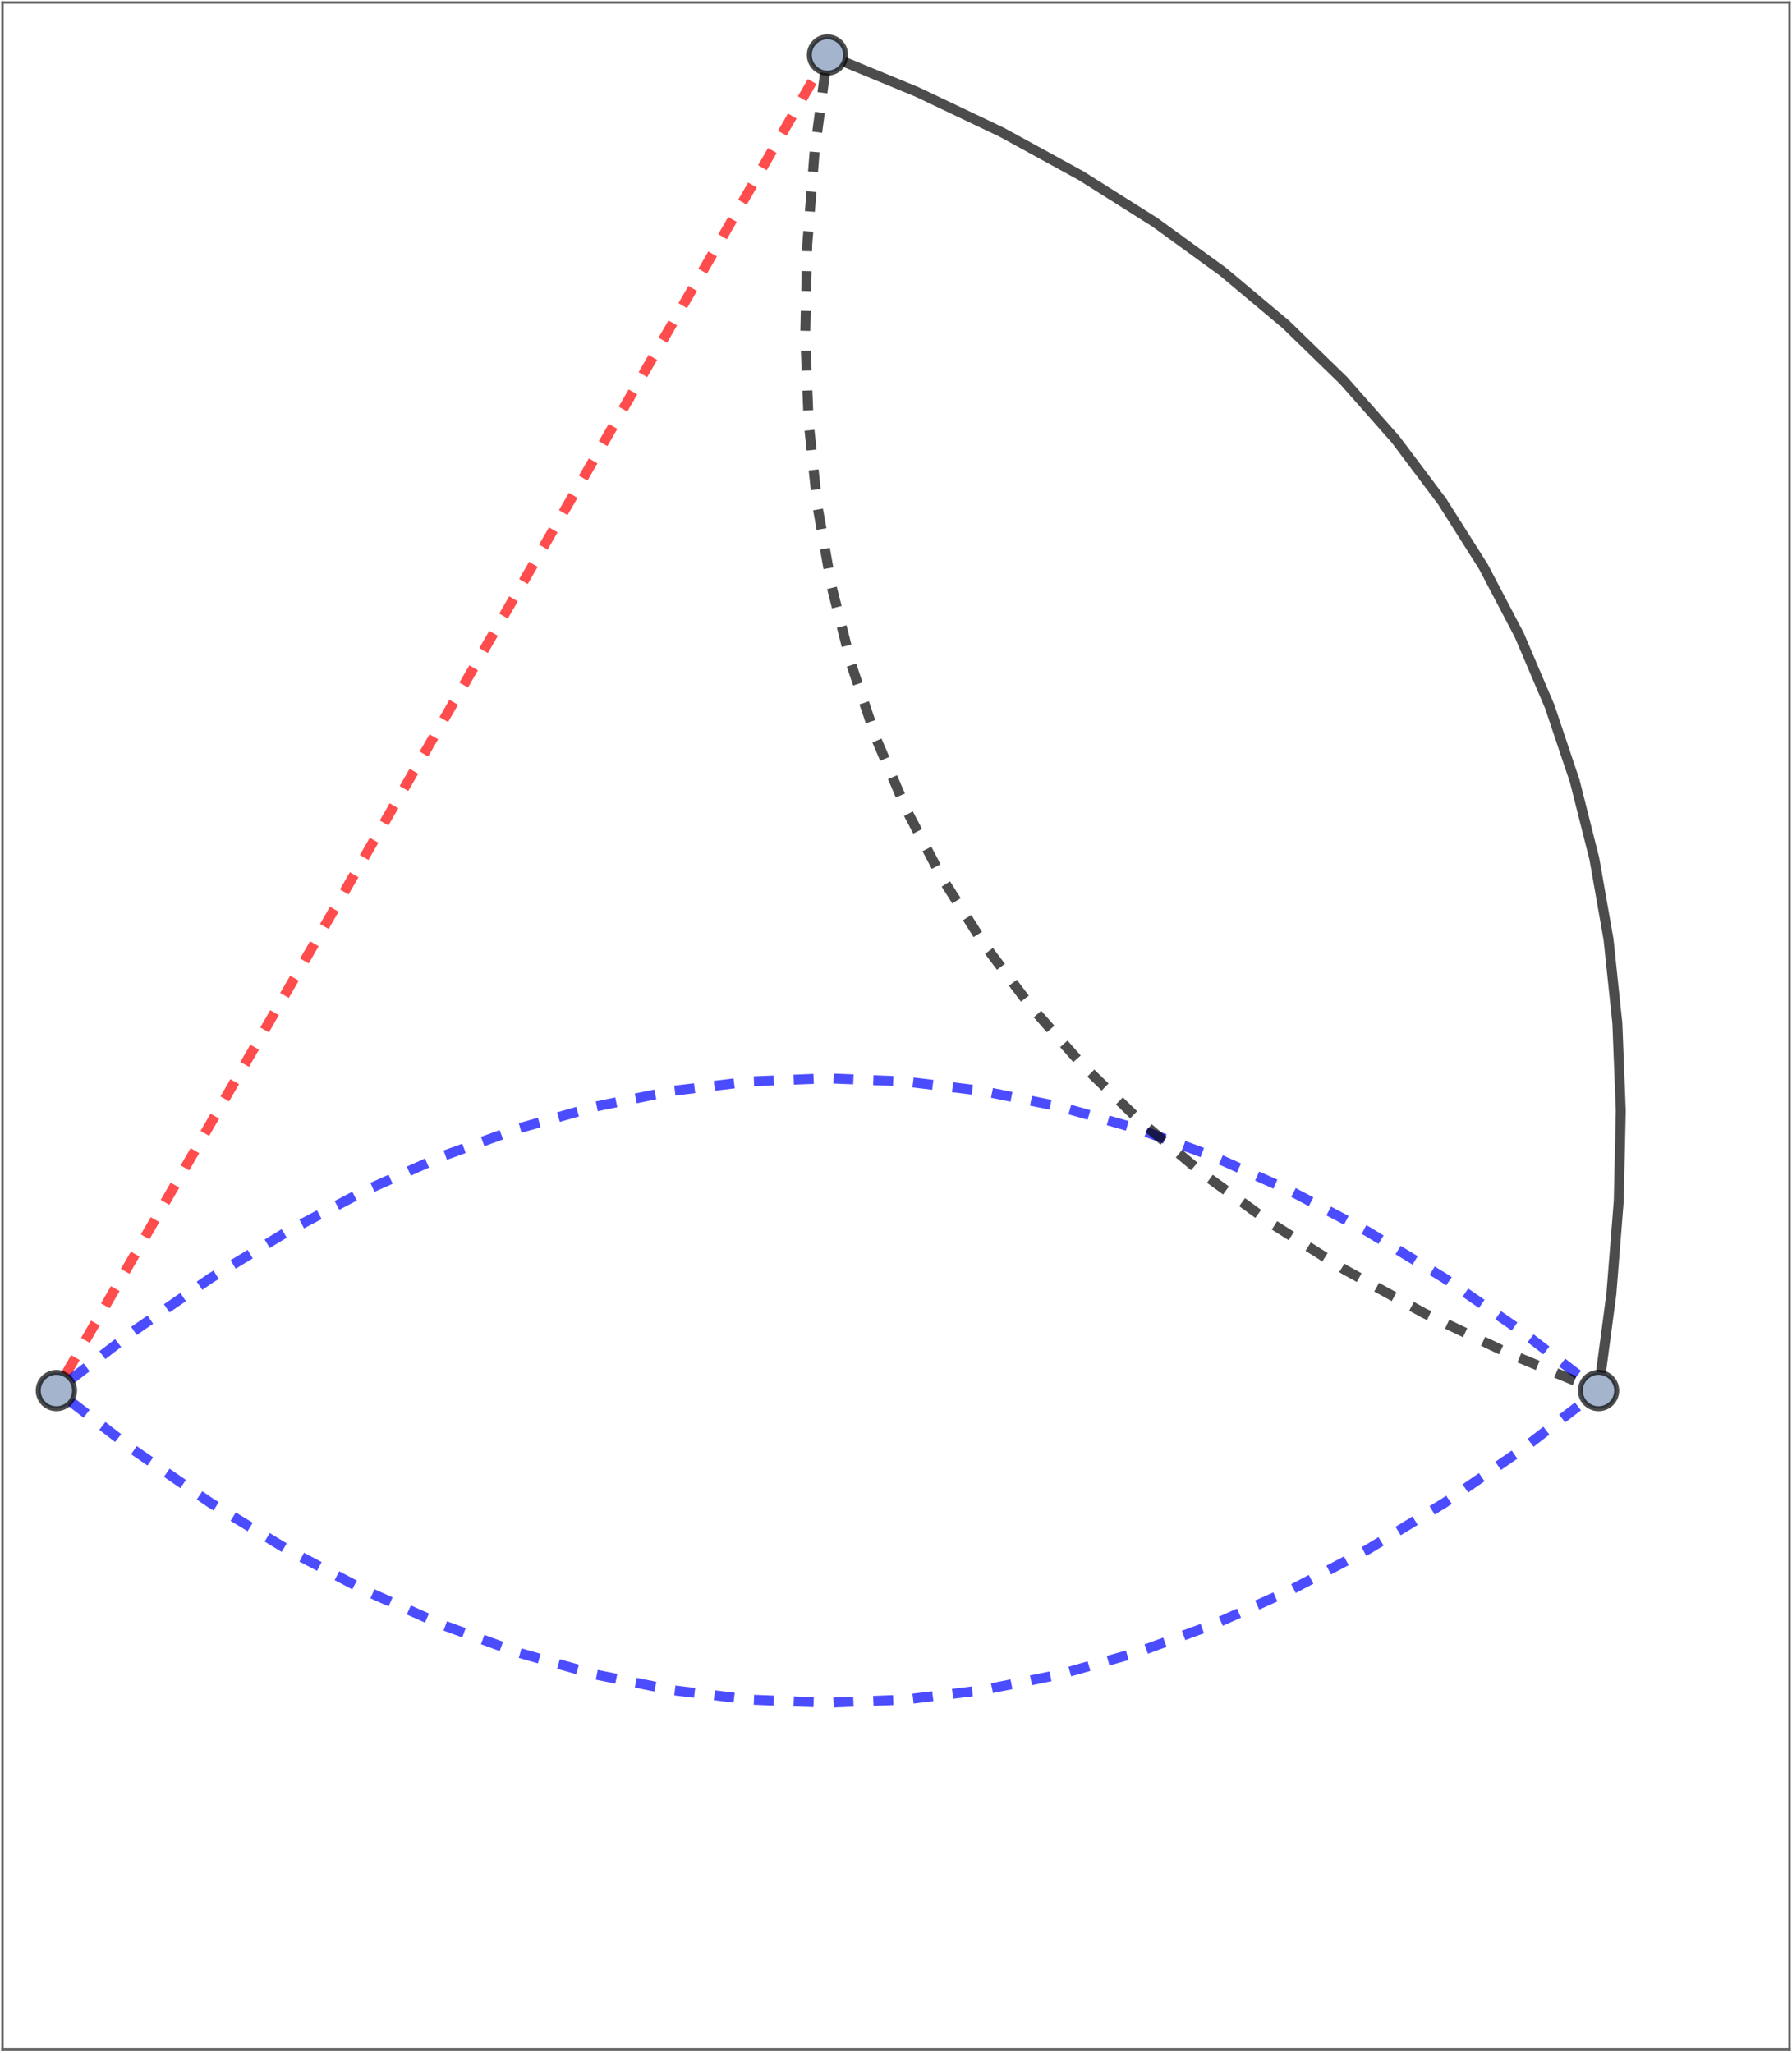 <?xml version="1.0" encoding="UTF-8"?>
<svg xmlns="http://www.w3.org/2000/svg" xmlns:xlink="http://www.w3.org/1999/xlink" width="405pt" height="464pt" viewBox="0 0 405 464" version="1.1">
<defs>
<clipPath id="clip1">
  <path d="M 0 462 L 405 462 L 405 463.68 L 0 463.68 Z M 0 462 "/>
</clipPath>
<clipPath id="clip2">
  <path d="M 0 0 L 1 0 L 1 463.68 L 0 463.68 Z M 0 0 "/>
</clipPath>
<clipPath id="clip3">
  <path d="M 404 0 L 405 0 L 405 463.68 L 404 463.68 Z M 404 0 "/>
</clipPath>
</defs>
<g id="surface106">
<path style="fill:none;stroke-width:2.25;stroke-linecap:butt;stroke-linejoin:miter;stroke:rgb(99.998%,0%,0%);stroke-opacity:0.7;stroke-dasharray:4.5,4.5;stroke-miterlimit:3.25;" d="M 64.297 314.453 L 234.457 19.727 " transform="matrix(1,0,0,1,-49.5,-3.75)"/>
<path style="fill:none;stroke-width:2.25;stroke-linecap:butt;stroke-linejoin:miter;stroke:rgb(99.998%,0%,0%);stroke-opacity:0.7;stroke-dasharray:4.5,4.5;stroke-miterlimit:3.25;" d="M 234.457 19.727 Z M 234.457 19.727 " transform="matrix(1,0,0,1,-49.5,-3.75)"/>
<path style="fill:none;stroke-width:2.25;stroke-linecap:butt;stroke-linejoin:miter;stroke:rgb(0%,0%,99.998%);stroke-opacity:0.7;stroke-dasharray:4.5,4.5;stroke-miterlimit:3.25;" d="M 65.5 315.504 L 79.672 304.602 L 97.098 292.605 L 114.523 282.02 L 131.949 272.848 L 149.379 265.086 L 166.805 258.734 L 184.23 253.797 L 201.656 250.266 L 219.082 248.148 L 236.508 247.445 L 253.938 248.148 L 271.363 250.266 L 288.789 253.797 L 306.215 258.734 L 323.641 265.086 L 341.07 272.848 L 358.496 282.02 L 375.922 292.605 L 393.348 304.602 L 407.52 315.504 " transform="matrix(1,0,0,1,-49.5,-3.75)"/>
<path style="fill:none;stroke-width:2.25;stroke-linecap:butt;stroke-linejoin:miter;stroke:rgb(0%,0%,99.998%);stroke-opacity:0.7;stroke-dasharray:4.5,4.5;stroke-miterlimit:3.25;" d="M 407.52 315.504 Z M 407.52 315.504 " transform="matrix(1,0,0,1,-49.5,-3.75)"/>
<path style="fill:none;stroke-width:2.25;stroke-linecap:butt;stroke-linejoin:miter;stroke:rgb(0%,0%,99.998%);stroke-opacity:0.7;stroke-dasharray:4.5,4.5;stroke-miterlimit:3.25;" d="M 65.5 320.512 L 79.672 331.414 L 97.098 343.41 L 114.523 353.992 L 131.949 363.168 L 149.379 370.93 L 166.805 377.281 L 184.23 382.219 L 201.656 385.746 L 219.082 387.863 L 236.508 388.57 L 253.938 387.863 L 271.363 385.746 L 288.789 382.219 L 306.215 377.281 L 323.641 370.93 L 341.07 363.168 L 358.496 353.992 L 375.922 343.41 L 393.348 331.414 L 407.52 320.512 " transform="matrix(1,0,0,1,-49.5,-3.75)"/>
<path style="fill:none;stroke-width:2.25;stroke-linecap:butt;stroke-linejoin:miter;stroke:rgb(0%,0%,99.998%);stroke-opacity:0.7;stroke-dasharray:4.5,4.5;stroke-miterlimit:3.25;" d="M 407.52 320.512 Z M 407.52 320.512 " transform="matrix(1,0,0,1,-49.5,-3.75)"/>
<path style="fill:none;stroke-width:2.25;stroke-linecap:butt;stroke-linejoin:miter;stroke:rgb(0%,0%,0%);stroke-opacity:0.7;stroke-miterlimit:3.25;" d="M 240.305 17.738 L 256.832 24.559 L 275.934 33.652 L 293.816 43.453 L 310.473 53.957 L 325.906 65.168 L 340.121 77.086 L 353.113 89.707 L 364.879 103.035 L 375.426 117.07 L 384.75 131.809 L 392.852 147.254 L 399.734 163.402 L 405.391 180.258 L 409.828 197.82 L 413.039 216.086 L 415.031 235.059 L 415.801 254.738 L 415.348 275.121 L 413.672 296.211 L 411.316 313.938 " transform="matrix(1,0,0,1,-49.5,-3.75)"/>
<path style="fill:none;stroke-width:2.25;stroke-linecap:square;stroke-linejoin:miter;stroke:rgb(0%,0%,0%);stroke-opacity:0.7;stroke-miterlimit:3.25;" d="M 411.316 313.938 Z M 411.316 313.938 " transform="matrix(1,0,0,1,-49.5,-3.75)"/>
<path style="fill:none;stroke-width:2.25;stroke-linecap:butt;stroke-linejoin:miter;stroke:rgb(0%,0%,0%);stroke-opacity:0.7;stroke-dasharray:4.5,4.5;stroke-miterlimit:3.25;" d="M 235.969 20.242 L 233.613 37.969 L 231.938 59.055 L 231.484 79.441 L 232.254 99.117 L 234.242 118.09 L 237.457 136.359 L 241.895 153.922 L 247.551 170.777 L 254.43 186.926 L 262.531 202.371 L 271.855 217.109 L 282.402 231.145 L 294.172 244.473 L 307.164 257.094 L 321.375 269.008 L 336.812 280.219 L 353.469 290.727 L 371.348 300.523 L 390.449 309.617 L 406.98 316.441 " transform="matrix(1,0,0,1,-49.5,-3.75)"/>
<path style="fill:none;stroke-width:2.25;stroke-linecap:butt;stroke-linejoin:miter;stroke:rgb(0%,0%,0%);stroke-opacity:0.7;stroke-dasharray:4.5,4.5;stroke-miterlimit:3.25;" d="M 406.98 316.441 Z M 406.98 316.441 " transform="matrix(1,0,0,1,-49.5,-3.75)"/>
<path style="fill-rule:evenodd;fill:rgb(63.998%,70.399%,79.999%);fill-opacity:1;stroke-width:1.125;stroke-linecap:square;stroke-linejoin:miter;stroke:rgb(0%,0%,0%);stroke-opacity:0.7;stroke-miterlimit:3.25;" d="M 66.352 318.008 C 66.352 316.918 65.918 315.875 65.148 315.105 C 64.379 314.336 63.332 313.902 62.246 313.902 C 61.156 313.902 60.113 314.336 59.344 315.105 C 58.574 315.875 58.141 316.918 58.141 318.008 C 58.141 319.098 58.574 320.141 59.344 320.91 C 60.113 321.68 61.156 322.113 62.246 322.113 C 63.332 322.113 64.379 321.68 65.148 320.91 C 65.918 320.141 66.352 319.098 66.352 318.008 Z M 66.352 318.008 " transform="matrix(1,0,0,1,-49.5,-3.75)"/>
<path style="fill-rule:evenodd;fill:rgb(63.998%,70.399%,79.999%);fill-opacity:1;stroke-width:1.125;stroke-linecap:square;stroke-linejoin:miter;stroke:rgb(0%,0%,0%);stroke-opacity:0.7;stroke-miterlimit:3.25;" d="M 240.613 16.172 C 240.613 15.082 240.184 14.039 239.414 13.27 C 238.641 12.5 237.598 12.066 236.508 12.066 C 235.422 12.066 234.375 12.5 233.605 13.27 C 232.836 14.039 232.406 15.082 232.406 16.172 C 232.406 17.262 232.836 18.305 233.605 19.074 C 234.375 19.844 235.422 20.277 236.508 20.277 C 237.598 20.277 238.641 19.844 239.414 19.074 C 240.184 18.305 240.613 17.262 240.613 16.172 Z M 240.613 16.172 " transform="matrix(1,0,0,1,-49.5,-3.75)"/>
<path style="fill-rule:evenodd;fill:rgb(63.998%,70.399%,79.999%);fill-opacity:1;stroke-width:1.125;stroke-linecap:square;stroke-linejoin:miter;stroke:rgb(0%,0%,0%);stroke-opacity:0.7;stroke-miterlimit:3.25;" d="M 414.879 318.008 C 414.879 316.918 414.445 315.875 413.676 315.105 C 412.906 314.336 411.863 313.902 410.773 313.902 C 409.688 313.902 408.641 314.336 407.871 315.105 C 407.102 315.875 406.668 316.918 406.668 318.008 C 406.668 319.098 407.102 320.141 407.871 320.91 C 408.641 321.68 409.688 322.113 410.773 322.113 C 411.863 322.113 412.906 321.68 413.676 320.91 C 414.445 320.141 414.879 319.098 414.879 318.008 Z M 414.879 318.008 " transform="matrix(1,0,0,1,-49.5,-3.75)"/>
<g clip-path="url(#clip1)" clip-rule="nonzero">
<path style="fill:none;stroke-width:0.562;stroke-linecap:square;stroke-linejoin:miter;stroke:rgb(39.999%,39.999%,39.999%);stroke-opacity:1;stroke-miterlimit:3.25;" d="M 453.938 466.887 L 50.062 466.887 " transform="matrix(1,0,0,1,-49.5,-3.75)"/>
</g>
<g clip-path="url(#clip2)" clip-rule="nonzero">
<path style="fill:none;stroke-width:0.562;stroke-linecap:square;stroke-linejoin:miter;stroke:rgb(39.999%,39.999%,39.999%);stroke-opacity:1;stroke-miterlimit:3.25;" d="M 50.062 466.887 L 50.062 4.312 " transform="matrix(1,0,0,1,-49.5,-3.75)"/>
</g>
<path style="fill:none;stroke-width:0.562;stroke-linecap:square;stroke-linejoin:miter;stroke:rgb(39.999%,39.999%,39.999%);stroke-opacity:1;stroke-miterlimit:3.25;" d="M 50.062 4.312 L 453.938 4.312 " transform="matrix(1,0,0,1,-49.5,-3.75)"/>
<g clip-path="url(#clip3)" clip-rule="nonzero">
<path style="fill:none;stroke-width:0.562;stroke-linecap:square;stroke-linejoin:miter;stroke:rgb(39.999%,39.999%,39.999%);stroke-opacity:1;stroke-miterlimit:3.25;" d="M 453.938 4.312 L 453.938 466.887 " transform="matrix(1,0,0,1,-49.5,-3.75)"/>
</g>
</g>
</svg>
